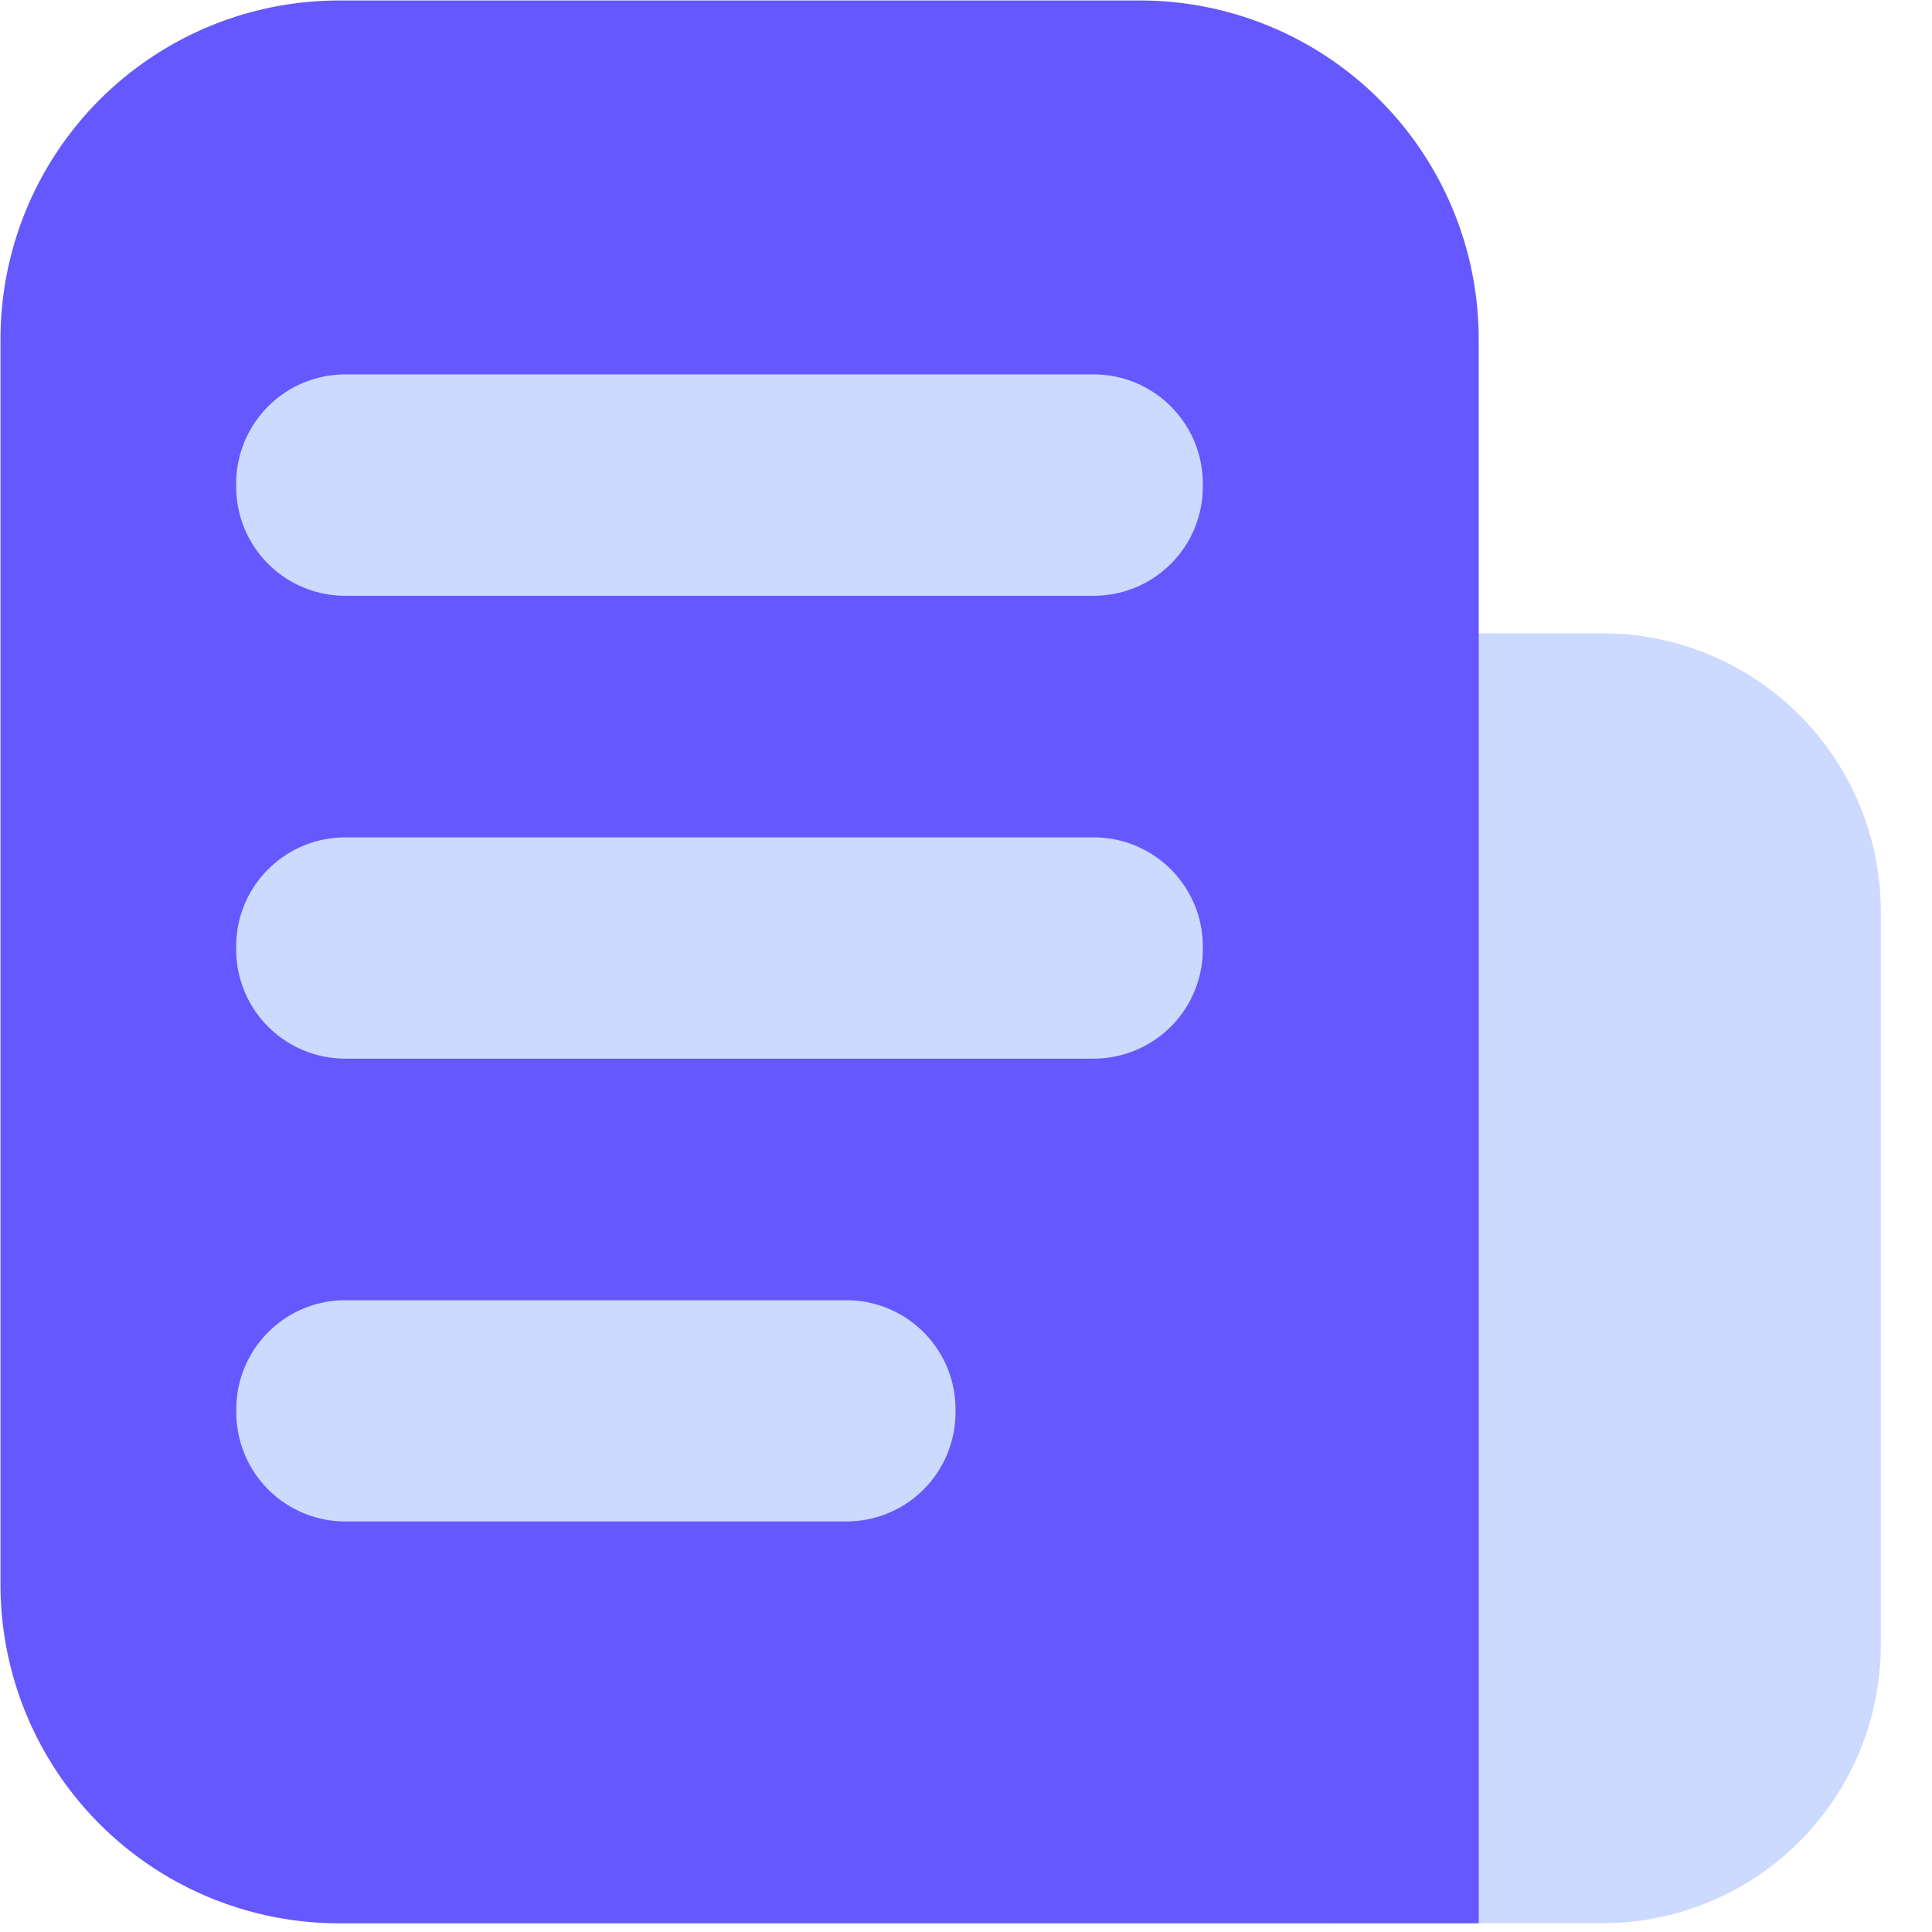<?xml version="1.0" standalone="no"?><!DOCTYPE svg PUBLIC "-//W3C//DTD SVG 1.1//EN" "http://www.w3.org/Graphics/SVG/1.1/DTD/svg11.dtd"><svg t="1608995563143" class="icon" viewBox="0 0 1024 1024" version="1.1" xmlns="http://www.w3.org/2000/svg" p-id="863" xmlns:xlink="http://www.w3.org/1999/xlink" width="128" height="128"><defs><style type="text/css"></style></defs><path d="M849.472 1019.392h-143.296V335.68h143.232a147.52 147.52 0 0 1 147.456 147.52v388.544a147.456 147.456 0 0 1-147.392 147.584z" fill="#CCDAFF" p-id="864"></path><path d="M783.68 1019.392H179.84a179.52 179.52 0 0 1-179.584-179.584V179.776A179.52 179.52 0 0 1 179.84 0.256h424.32a179.52 179.52 0 0 1 179.584 179.52v839.616z" fill="#6558FF" p-id="865"></path><path d="M579.648 315.776H182.976a57.792 57.792 0 0 1-57.792-57.792v-1.664c0-32 25.92-57.856 57.792-57.856h396.736c31.936 0 57.792 25.92 57.792 57.856v1.664c0 31.936-25.92 57.792-57.856 57.792z m0 245.312H182.976a57.792 57.792 0 0 1-57.792-57.792v-1.664c0-32 25.92-57.792 57.792-57.792h396.736c31.936 0 57.792 25.92 57.792 57.792v1.664a57.856 57.856 0 0 1-57.856 57.792zM448.512 806.4H183.04a57.792 57.792 0 0 1-57.792-57.792v-1.664c0-32 25.92-57.792 57.792-57.792h265.6c31.936 0 57.792 25.92 57.792 57.792v1.664a57.792 57.792 0 0 1-57.856 57.792z" fill="#CCDAFF" p-id="866"></path></svg>